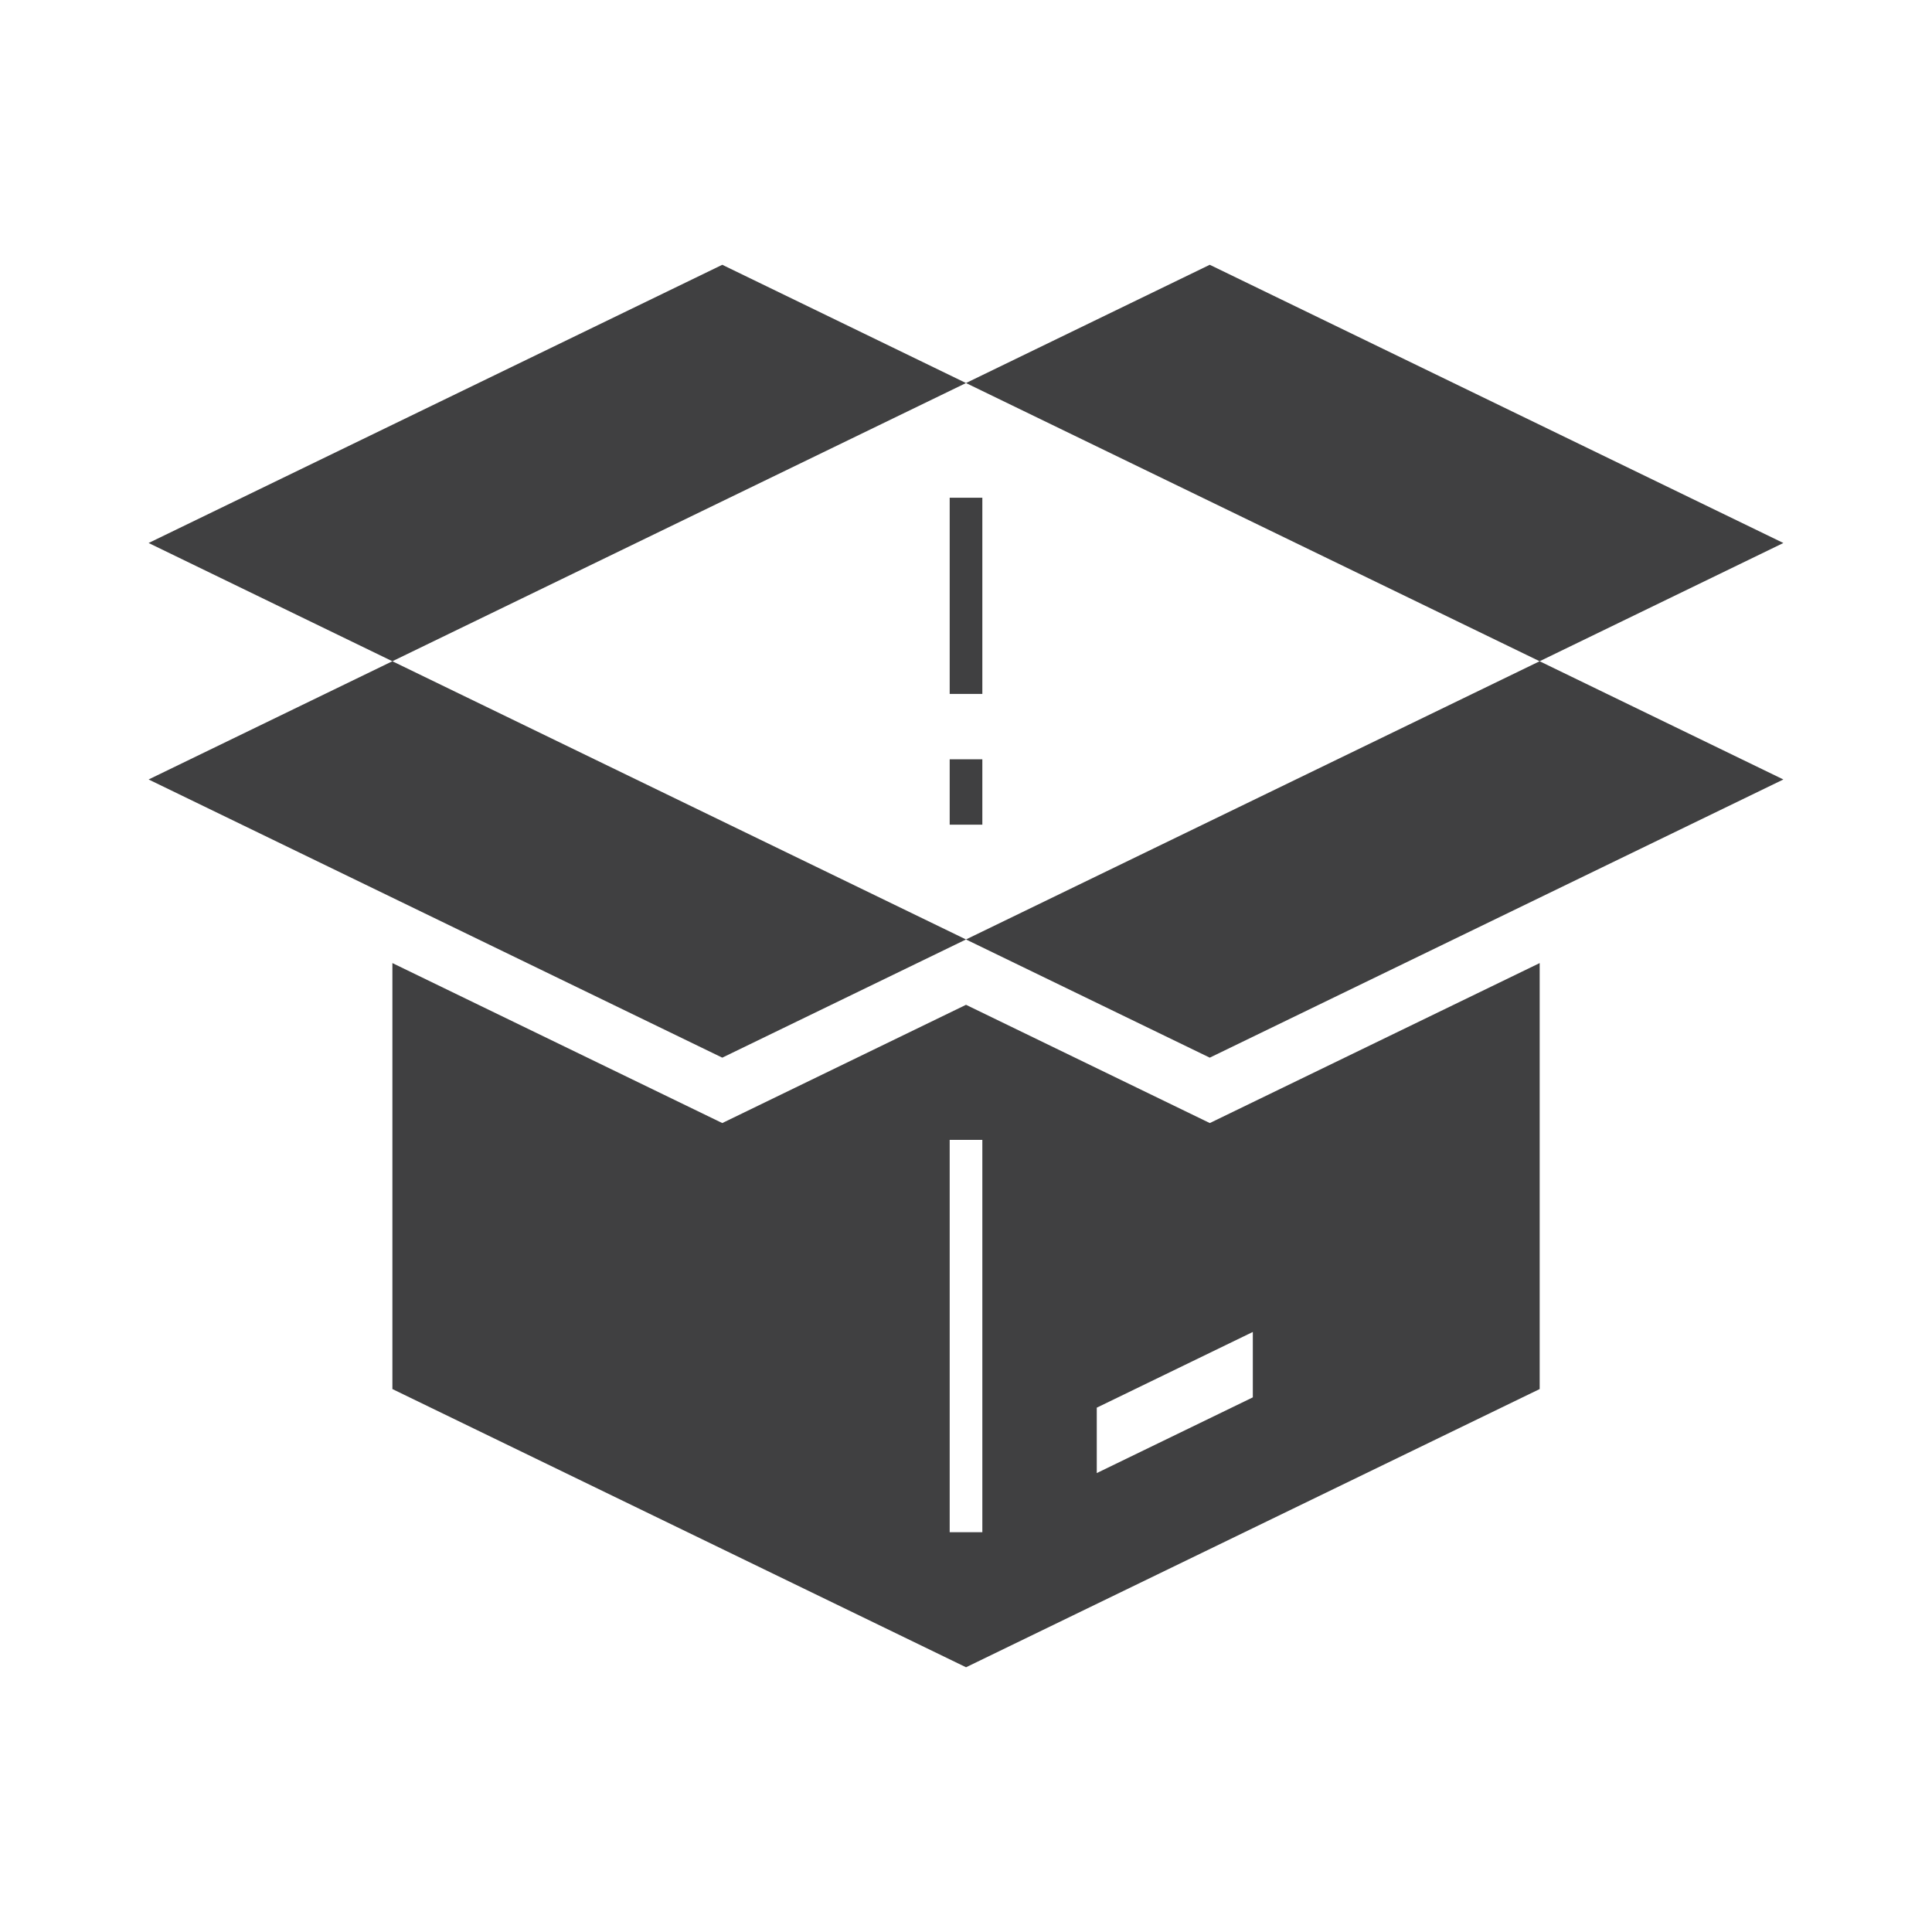 <?xml version="1.0" encoding="utf-8"?>
<!-- Generator: Adobe Illustrator 16.0.0, SVG Export Plug-In . SVG Version: 6.00 Build 0)  -->
<!DOCTYPE svg PUBLIC "-//W3C//DTD SVG 1.1//EN" "http://www.w3.org/Graphics/SVG/1.1/DTD/svg11.dtd">
<svg version="1.1" id="Layer_1" xmlns="http://www.w3.org/2000/svg" xmlns:xlink="http://www.w3.org/1999/xlink" x="0px" y="0px"
	 width="73.701px" height="73.701px" viewBox="0 0 73.701 73.701" enable-background="new 0 0 73.701 73.701" xml:space="preserve">
<path id="Services_Packages_1_" fill-rule="evenodd" clip-rule="evenodd" fill="#404041" d="M36.851,38.331l-9.298,4.511
	l-12.584-6.103v16.25l21.883,10.613l21.883-10.613v-16.25l-12.584,6.103L36.851,38.331L36.851,38.331z M47.792,50.811v2.495
	l-5.953,2.888v-2.495L47.792,50.811L47.792,50.811z M36.228,43.483h1.246v14.966h-1.246V43.483L36.228,43.483z M14.968,25.225
	l21.883,10.613l-9.298,4.509L5.669,29.735L14.968,25.225L14.968,25.225z M58.733,25.225l9.298,4.51L46.149,40.347l-9.299-4.509
	L58.733,25.225L58.733,25.225z M14.968,25.225l21.883-10.613l-9.298-4.511L5.669,20.714L14.968,25.225L14.968,25.225z
	 M58.733,25.225l9.298-4.511L46.149,10.101l-9.299,4.511L58.733,25.225L58.733,25.225z M36.228,18.988v7.484h1.246v-7.484H36.228
	L36.228,18.988z M36.228,28.965v2.495h1.246v-2.495H36.228z"/>
</svg>
